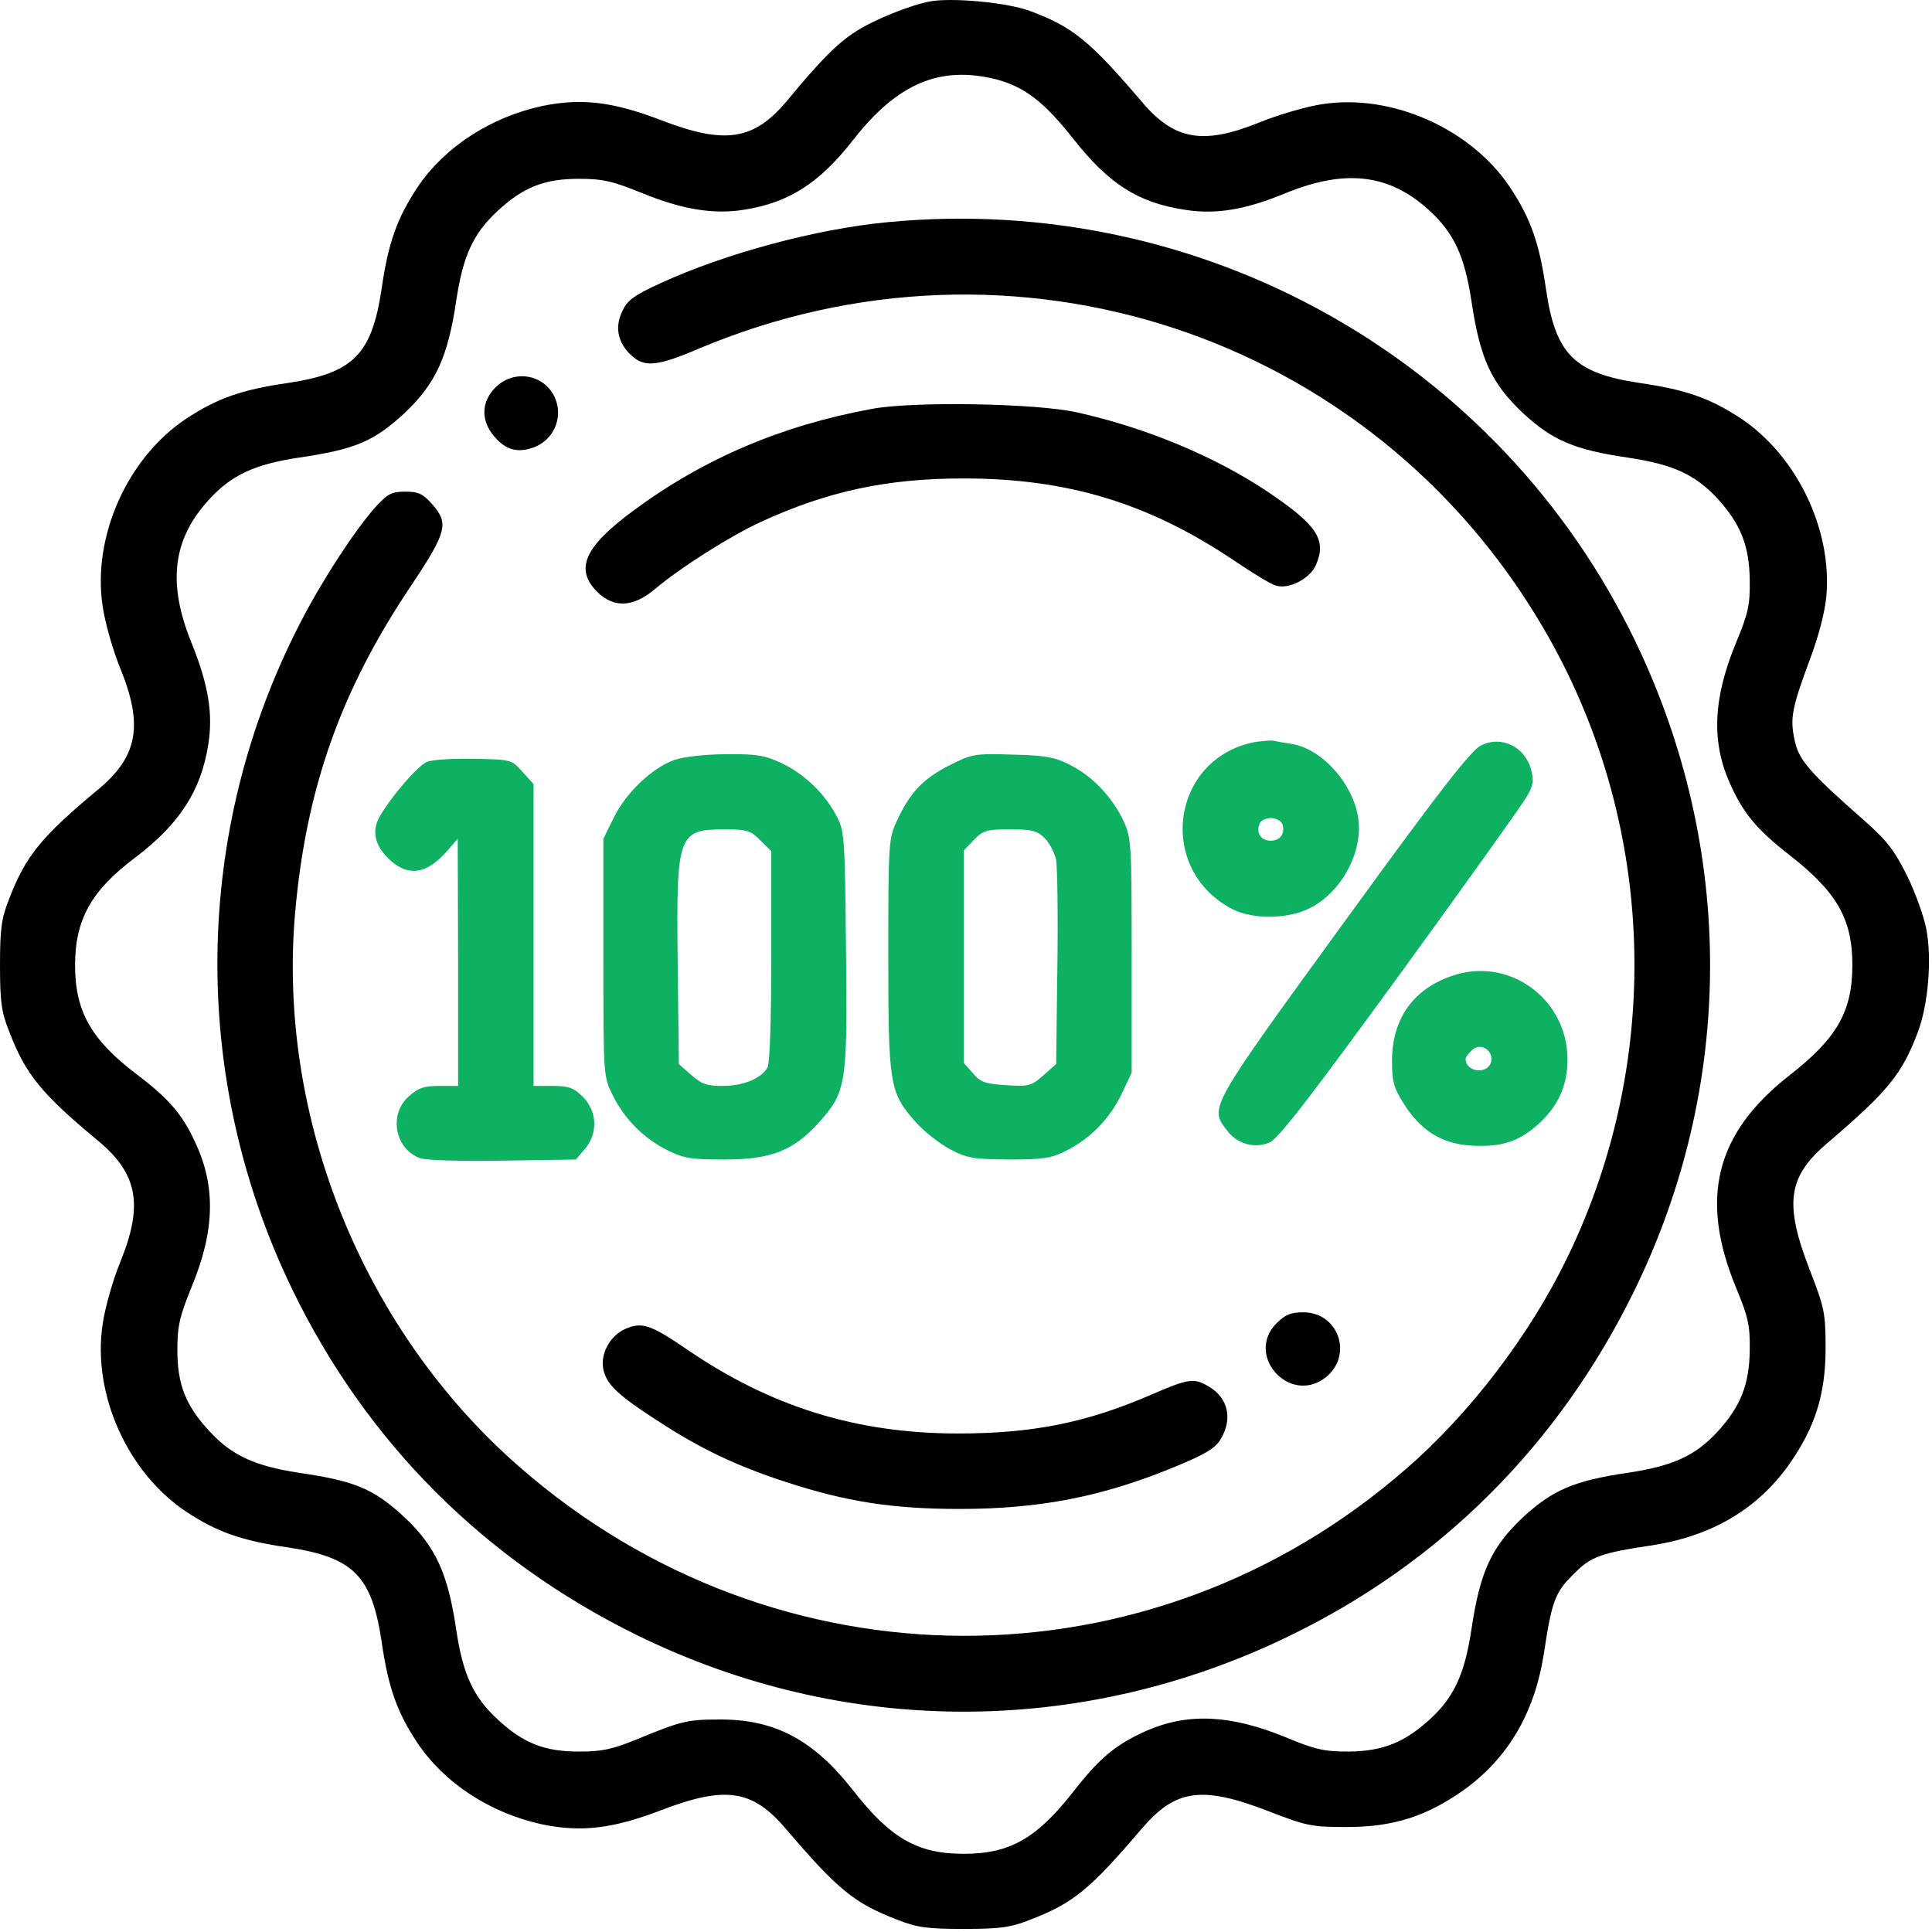 <svg width="36" height="36" viewBox="0 0 36 36" fill="none" xmlns="http://www.w3.org/2000/svg">
<path d="M17.325 0.027C16.959 0.097 16.291 0.365 15.954 0.582C15.609 0.8 15.293 1.117 14.667 1.876C14.048 2.615 13.514 2.699 12.326 2.242C11.412 1.89 10.828 1.827 10.104 1.975C9.134 2.186 8.283 2.741 7.777 3.493C7.397 4.07 7.235 4.52 7.109 5.392C6.926 6.608 6.581 6.953 5.365 7.136C4.493 7.262 4.043 7.424 3.466 7.804C2.37 8.535 1.716 10.004 1.913 11.298C1.955 11.593 2.102 12.114 2.243 12.458C2.672 13.513 2.566 14.089 1.849 14.694C0.773 15.587 0.478 15.946 0.169 16.754C0.028 17.106 0 17.303 0 17.985C0 18.667 0.028 18.864 0.169 19.215C0.478 20.024 0.773 20.383 1.849 21.275C2.566 21.88 2.672 22.457 2.243 23.511C2.102 23.856 1.955 24.376 1.913 24.672C1.716 25.965 2.37 27.435 3.466 28.166C4.043 28.546 4.493 28.707 5.365 28.834C6.581 29.017 6.926 29.361 7.109 30.578C7.235 31.45 7.397 31.9 7.777 32.476C8.283 33.229 9.134 33.784 10.104 33.995C10.828 34.143 11.412 34.079 12.326 33.728C13.521 33.271 14.02 33.348 14.639 34.072C15.609 35.211 15.919 35.465 16.727 35.774C17.079 35.914 17.276 35.943 17.958 35.943C18.64 35.943 18.837 35.914 19.188 35.774C19.997 35.465 20.306 35.211 21.277 34.072C21.902 33.341 22.395 33.271 23.618 33.742C24.342 34.023 24.434 34.044 25.095 34.044C25.959 34.044 26.578 33.847 27.274 33.355C28.097 32.764 28.589 31.928 28.765 30.831C28.913 29.84 28.976 29.671 29.313 29.34C29.644 29.003 29.812 28.939 30.804 28.792C31.901 28.616 32.737 28.124 33.328 27.301C33.82 26.605 34.017 25.986 34.017 25.122C34.017 24.461 33.996 24.369 33.715 23.645C33.244 22.422 33.314 21.929 34.045 21.304C35.191 20.326 35.444 20.01 35.74 19.222C35.93 18.709 36 17.872 35.895 17.317C35.852 17.085 35.691 16.635 35.536 16.318C35.304 15.854 35.163 15.665 34.748 15.299C33.701 14.378 33.518 14.16 33.441 13.794C33.349 13.379 33.391 13.19 33.729 12.275C33.884 11.868 34.003 11.411 34.031 11.115C34.144 9.871 33.483 8.5 32.449 7.804C31.873 7.424 31.423 7.262 30.551 7.136C29.334 6.953 28.983 6.601 28.807 5.385C28.68 4.513 28.519 4.07 28.139 3.493C27.408 2.397 25.938 1.743 24.645 1.94C24.349 1.982 23.829 2.136 23.477 2.277C22.423 2.706 21.881 2.615 21.277 1.897C20.299 0.751 19.983 0.498 19.188 0.203C18.773 0.048 17.74 -0.05 17.325 0.027ZM18.577 1.482C19.097 1.623 19.462 1.904 20.004 2.593C20.665 3.43 21.206 3.775 22.071 3.908C22.648 4 23.189 3.915 23.956 3.599C25.073 3.142 25.896 3.24 26.641 3.929C27.091 4.344 27.288 4.766 27.415 5.589C27.577 6.686 27.788 7.136 28.371 7.691C28.927 8.204 29.327 8.38 30.34 8.528C31.177 8.654 31.591 8.844 32.006 9.294C32.435 9.765 32.597 10.173 32.604 10.813C32.611 11.27 32.576 11.432 32.344 11.987C31.922 13.014 31.887 13.815 32.231 14.589C32.477 15.144 32.723 15.447 33.335 15.925C34.228 16.621 34.516 17.12 34.516 17.985C34.516 18.85 34.228 19.349 33.335 20.045C31.971 21.114 31.662 22.323 32.344 23.983C32.576 24.538 32.611 24.7 32.604 25.157C32.597 25.797 32.435 26.204 32.006 26.675C31.591 27.125 31.177 27.315 30.34 27.442C29.327 27.59 28.927 27.765 28.371 28.279C27.788 28.834 27.577 29.284 27.415 30.381C27.288 31.204 27.091 31.625 26.648 32.033C26.17 32.469 25.77 32.631 25.13 32.638C24.68 32.638 24.511 32.603 23.956 32.371C22.929 31.949 22.134 31.914 21.361 32.251C20.798 32.504 20.496 32.75 20.018 33.362C19.322 34.255 18.823 34.543 17.958 34.543C17.093 34.543 16.594 34.255 15.891 33.355C15.159 32.42 14.442 32.04 13.423 32.04C12.804 32.04 12.698 32.068 11.876 32.406C11.412 32.596 11.222 32.638 10.786 32.638C10.146 32.638 9.752 32.483 9.274 32.04C8.817 31.618 8.627 31.204 8.501 30.367C8.346 29.312 8.114 28.82 7.545 28.279C6.968 27.744 6.623 27.596 5.562 27.442C4.739 27.315 4.317 27.118 3.902 26.668C3.459 26.19 3.305 25.797 3.305 25.157C3.305 24.707 3.347 24.531 3.572 23.975C4.001 22.942 4.022 22.119 3.649 21.311C3.403 20.769 3.157 20.481 2.545 20.017C1.695 19.37 1.399 18.843 1.399 17.985C1.399 17.134 1.702 16.593 2.517 15.981C3.347 15.355 3.748 14.729 3.881 13.871C3.973 13.295 3.881 12.754 3.572 11.987C3.115 10.869 3.213 10.046 3.902 9.301C4.317 8.851 4.739 8.654 5.562 8.528C6.623 8.373 6.968 8.225 7.545 7.691C8.114 7.15 8.346 6.657 8.501 5.603C8.627 4.766 8.817 4.351 9.274 3.929C9.752 3.486 10.146 3.332 10.786 3.332C11.236 3.332 11.412 3.374 11.967 3.599C12.706 3.901 13.289 4 13.866 3.908C14.702 3.775 15.265 3.416 15.898 2.607C16.727 1.546 17.522 1.215 18.577 1.482Z" fill="black"/>
<path d="M16.538 4.14C15.201 4.267 13.514 4.724 12.319 5.272C11.812 5.504 11.686 5.596 11.595 5.8C11.461 6.081 11.503 6.341 11.714 6.573C11.981 6.854 12.199 6.847 13.022 6.496C18.879 4.028 25.538 6.222 28.744 11.678C30.853 15.257 31.022 19.693 29.201 23.441C28.505 24.875 27.387 26.345 26.198 27.372C21.431 31.534 14.463 31.513 9.682 27.336C6.771 24.798 5.168 20.84 5.498 17.021C5.702 14.694 6.349 12.866 7.657 10.918C8.332 9.906 8.367 9.751 8.051 9.393C7.882 9.203 7.798 9.161 7.552 9.161C7.291 9.161 7.221 9.203 6.989 9.456C6.602 9.892 5.977 10.855 5.583 11.629C3.593 15.503 3.537 20.08 5.442 24.018C6.82 26.865 9.014 29.066 11.876 30.472C15.722 32.357 20.116 32.371 23.991 30.5C26.838 29.129 29.039 26.928 30.445 24.067C32.33 20.221 32.337 15.826 30.473 11.952C27.935 6.686 22.387 3.578 16.538 4.14Z" fill="black"/>
<path d="M9.232 7.22C8.965 7.487 8.958 7.832 9.204 8.127C9.429 8.394 9.661 8.45 9.977 8.324C10.308 8.183 10.477 7.811 10.364 7.473C10.202 6.988 9.598 6.854 9.232 7.22Z" fill="black"/>
<path d="M16.235 7.621C14.562 7.93 13.12 8.542 11.806 9.512C10.891 10.187 10.702 10.602 11.13 11.031C11.44 11.333 11.798 11.319 12.206 10.975C12.67 10.581 13.613 9.983 14.182 9.723C15.419 9.154 16.53 8.915 17.951 8.915C19.905 8.915 21.417 9.379 23.02 10.461C23.351 10.686 23.688 10.89 23.773 10.911C24.019 10.989 24.419 10.778 24.525 10.518C24.722 10.054 24.539 9.779 23.618 9.161C22.641 8.507 21.361 7.972 20.067 7.684C19.322 7.515 17.002 7.473 16.235 7.621Z" fill="black"/>
<path d="M23.372 13.829C21.811 14.139 21.544 16.213 22.971 16.944C23.351 17.134 23.984 17.127 24.391 16.93C24.996 16.635 25.411 15.868 25.305 15.222C25.2 14.589 24.637 13.963 24.082 13.864C23.941 13.843 23.78 13.815 23.723 13.801C23.667 13.794 23.506 13.808 23.372 13.829ZM23.892 15.348C23.956 15.524 23.857 15.665 23.681 15.665C23.498 15.665 23.4 15.524 23.47 15.348C23.491 15.292 23.583 15.243 23.681 15.243C23.773 15.243 23.864 15.292 23.892 15.348Z" fill="#0EB062"/>
<path d="M27.591 13.893C27.408 13.984 26.817 14.743 25.031 17.204C22.521 20.657 22.535 20.636 22.859 21.058C23.041 21.311 23.372 21.409 23.653 21.29C23.815 21.226 24.398 20.467 26.079 18.161C27.295 16.487 28.357 15.004 28.441 14.856C28.568 14.645 28.582 14.554 28.533 14.35C28.42 13.914 27.977 13.696 27.591 13.893Z" fill="#0EB062"/>
<path d="M12.565 14.16C12.143 14.315 11.672 14.765 11.44 15.229L11.243 15.629V17.844C11.243 20.052 11.243 20.059 11.419 20.411C11.637 20.854 12.002 21.219 12.445 21.437C12.741 21.585 12.888 21.606 13.493 21.606C14.365 21.606 14.78 21.444 15.251 20.924C15.771 20.347 15.792 20.221 15.764 17.69C15.743 15.559 15.736 15.482 15.581 15.194C15.363 14.779 14.977 14.413 14.555 14.216C14.252 14.075 14.091 14.047 13.528 14.054C13.127 14.054 12.741 14.104 12.565 14.16ZM14.168 15.658L14.372 15.861V17.809C14.372 19.004 14.344 19.806 14.302 19.89C14.189 20.094 13.852 20.235 13.465 20.235C13.169 20.235 13.071 20.2 12.881 20.031L12.649 19.827L12.628 17.943C12.6 15.538 12.628 15.454 13.514 15.454C13.915 15.454 13.985 15.475 14.168 15.658Z" fill="#0EB062"/>
<path d="M17.698 14.258C17.206 14.504 16.959 14.765 16.72 15.278C16.559 15.622 16.552 15.672 16.552 17.781C16.552 20.214 16.573 20.354 17.058 20.903C17.212 21.079 17.508 21.311 17.705 21.416C18.028 21.585 18.141 21.599 18.802 21.606C19.427 21.606 19.589 21.585 19.863 21.444C20.306 21.226 20.686 20.84 20.904 20.375L21.087 19.989V17.809C21.087 15.728 21.08 15.615 20.939 15.306C20.735 14.863 20.355 14.462 19.948 14.258C19.666 14.111 19.491 14.075 18.872 14.061C18.162 14.04 18.113 14.047 17.698 14.258ZM19.47 15.622C19.561 15.714 19.652 15.897 19.68 16.023C19.702 16.157 19.716 17.064 19.702 18.041L19.68 19.827L19.441 20.038C19.216 20.235 19.174 20.249 18.745 20.221C18.352 20.193 18.267 20.165 18.127 19.996L17.958 19.806V17.823V15.847L18.148 15.65C18.316 15.475 18.38 15.454 18.816 15.454C19.23 15.454 19.322 15.475 19.47 15.622Z" fill="#0EB062"/>
<path d="M7.959 14.195C7.798 14.258 7.313 14.807 7.08 15.207C6.926 15.468 6.975 15.735 7.228 15.988C7.587 16.346 7.945 16.304 8.339 15.847L8.529 15.629L8.536 17.929V20.235H8.184C7.903 20.235 7.791 20.27 7.615 20.432C7.242 20.762 7.355 21.402 7.819 21.578C7.924 21.62 8.557 21.641 9.366 21.627L10.73 21.606L10.898 21.409C11.145 21.121 11.13 20.713 10.863 20.439C10.688 20.27 10.603 20.235 10.301 20.235H9.942V17.422V14.61L9.738 14.385C9.534 14.153 9.527 14.153 8.838 14.139C8.459 14.132 8.065 14.153 7.959 14.195Z" fill="#0EB062"/>
<path d="M27.042 18.189C26.332 18.435 25.945 18.983 25.938 19.75C25.938 20.143 25.966 20.263 26.149 20.551C26.466 21.064 26.859 21.311 27.408 21.346C27.97 21.381 28.301 21.275 28.666 20.945C29.032 20.614 29.208 20.228 29.208 19.743C29.208 18.604 28.104 17.809 27.042 18.189ZM27.788 19.764C27.752 20.024 27.316 19.996 27.309 19.729C27.309 19.7 27.359 19.63 27.422 19.574C27.57 19.419 27.816 19.553 27.788 19.764Z" fill="#0EB062"/>
<path d="M23.787 24.657C23.196 25.248 24.019 26.176 24.687 25.677C25.221 25.276 24.954 24.453 24.286 24.453C24.054 24.453 23.948 24.496 23.787 24.657Z" fill="black"/>
<path d="M11.651 24.763C11.363 24.89 11.18 25.234 11.243 25.522C11.306 25.797 11.51 25.993 12.227 26.457C13.029 26.985 13.718 27.315 14.653 27.618C15.771 27.983 16.636 28.117 17.881 28.117C19.392 28.117 20.559 27.885 21.916 27.322C22.458 27.097 22.648 26.985 22.746 26.816C22.971 26.443 22.887 26.05 22.528 25.839C22.247 25.67 22.148 25.684 21.424 26C20.229 26.514 19.23 26.711 17.852 26.711C15.954 26.711 14.351 26.211 12.776 25.128C12.115 24.678 11.96 24.629 11.651 24.763Z" fill="black"/>
</svg>
